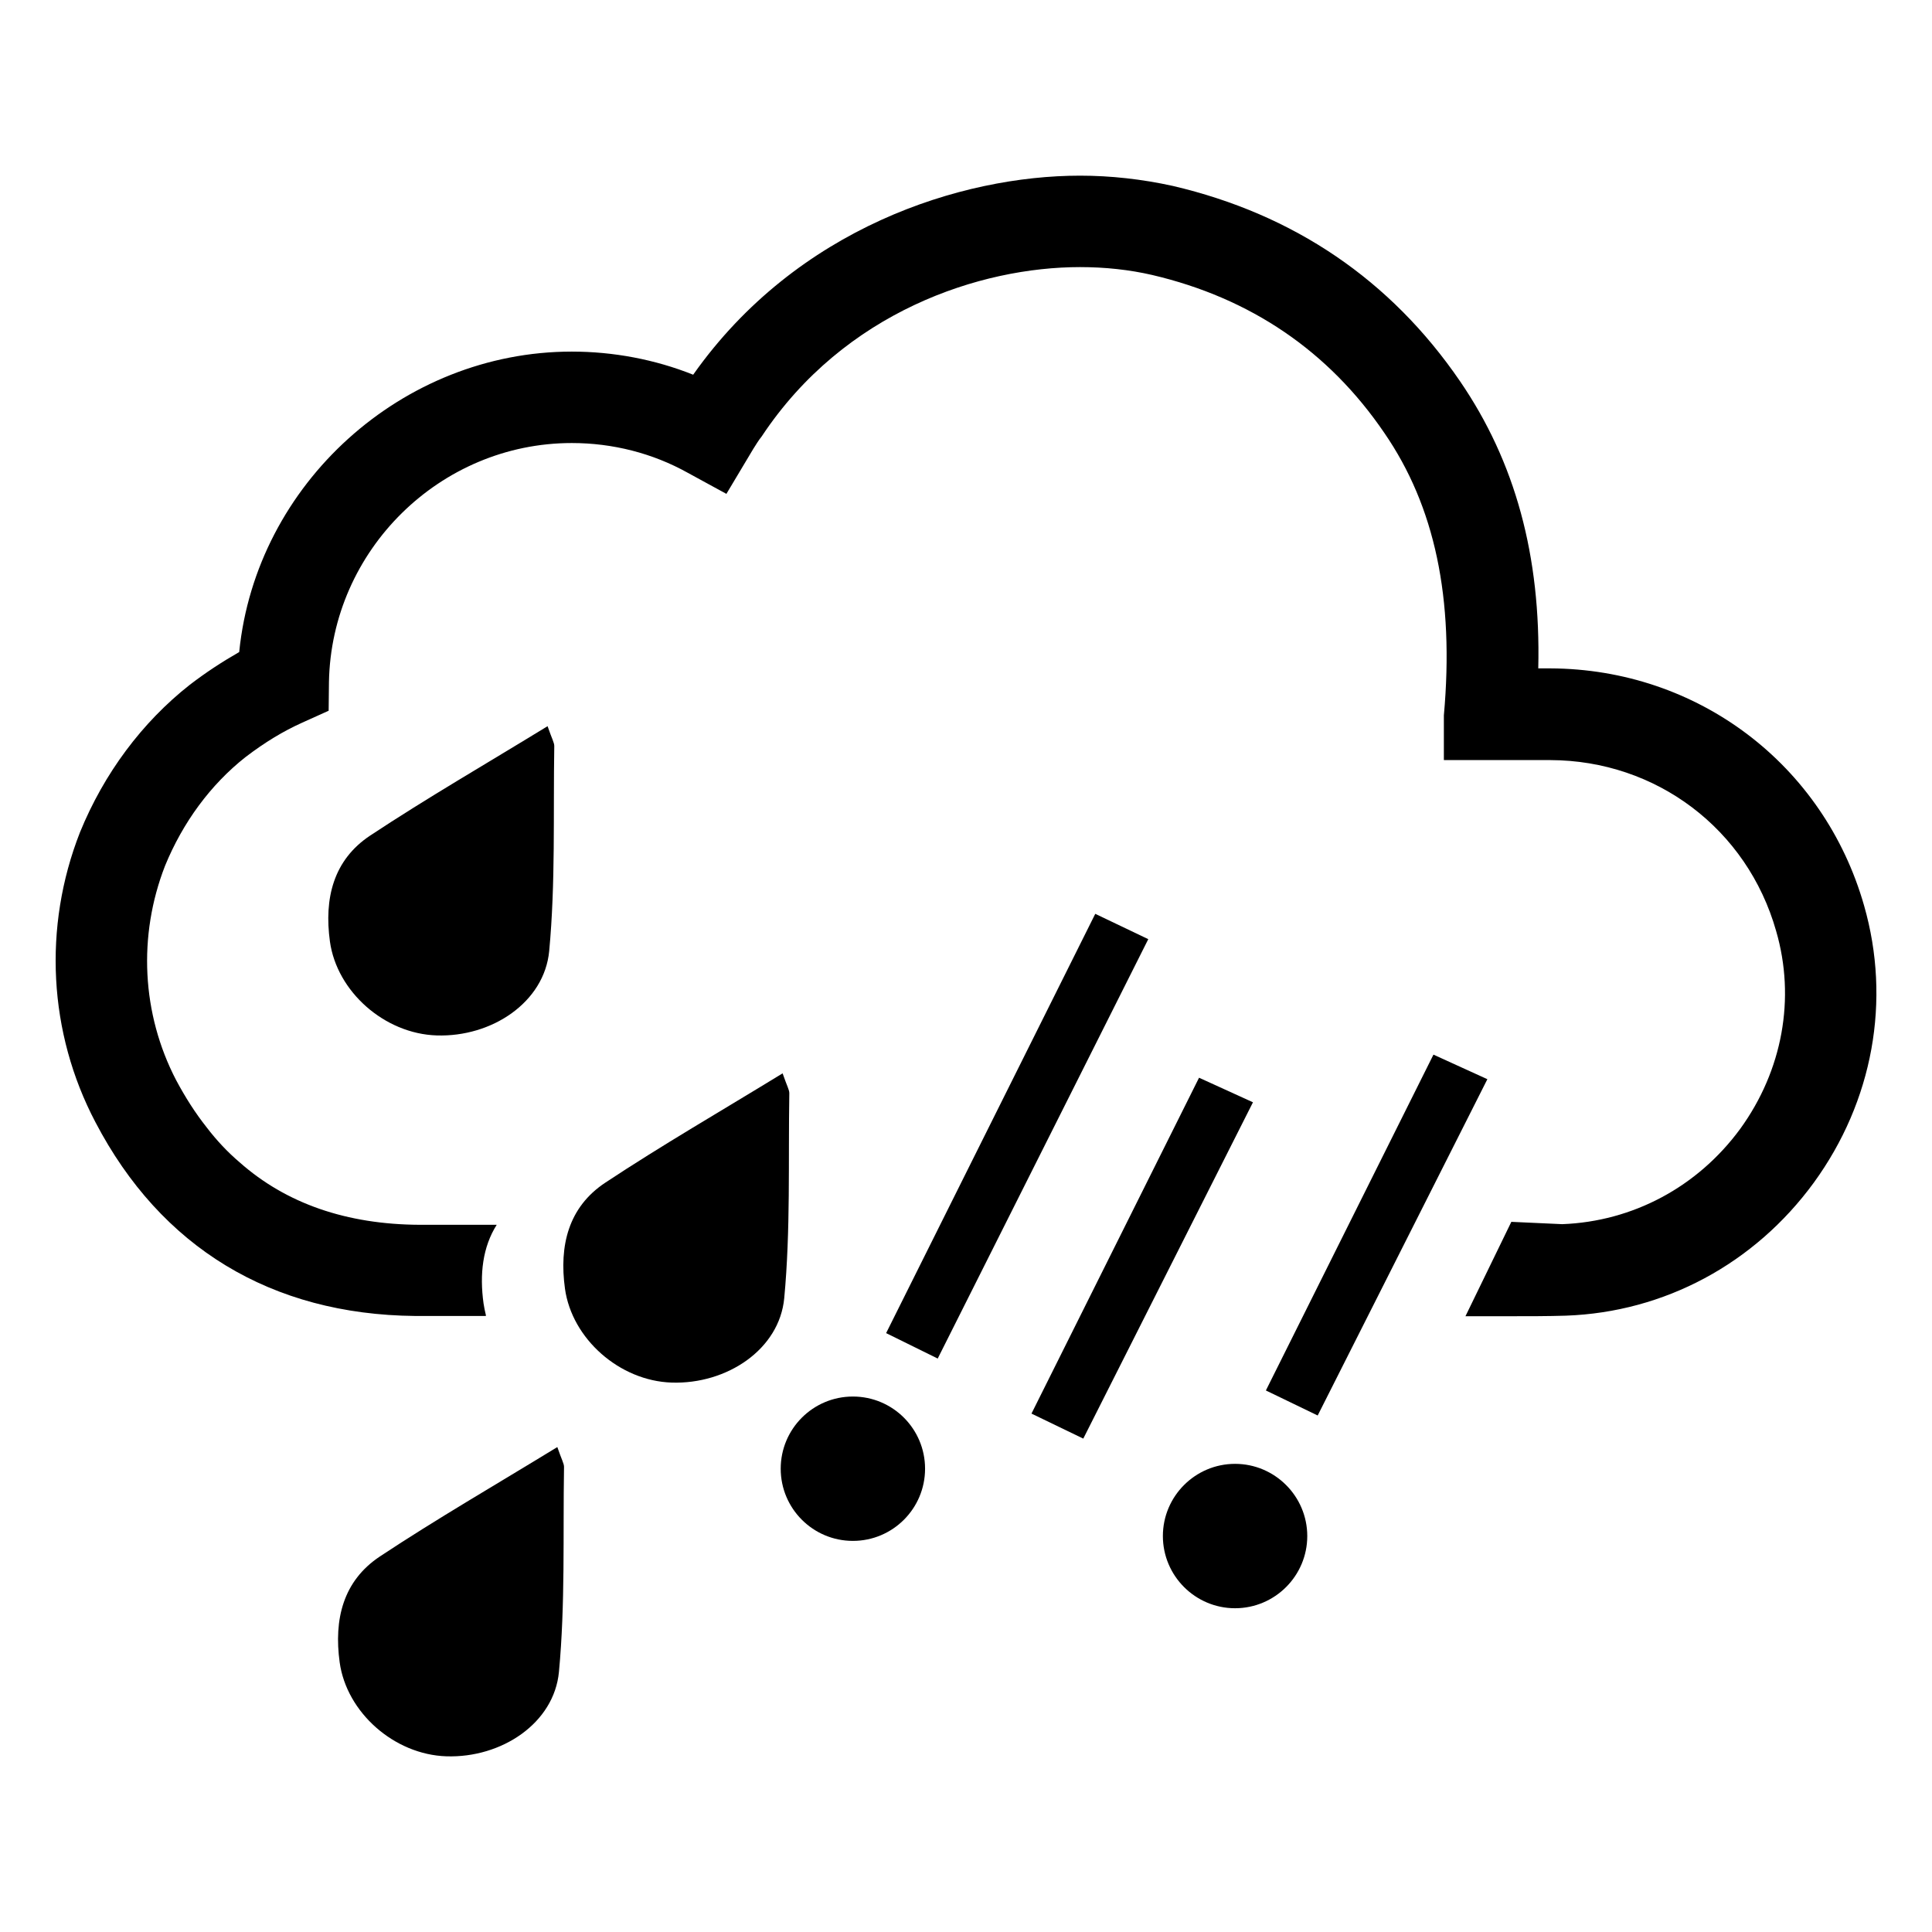 <svg xmlns="http://www.w3.org/2000/svg" xmlns:xlink="http://www.w3.org/1999/xlink" version="1.1" x="0px" y="0px" viewBox="0 0 64 64" enable-background="new 0 0 64 64" xml:space="preserve"><g><path fill="#000000" d="M60.084,39.178c-1.965,2.691-4.957,4.289-8.209,4.405c-0.6,0.019-1.22,0.019-2.052,0.019h-1.278l1.52-3.127   l1.685,0.077c2.333-0.087,4.482-1.229,5.896-3.156c1.404-1.936,1.839-4.327,1.191-6.554c-0.958-3.379-3.969-5.654-7.483-5.663   h-3.524v-1.481c0.349-3.882-0.3-6.931-1.975-9.361c-1.839-2.701-4.424-4.463-7.687-5.228c-0.755-0.174-1.559-0.261-2.391-0.261   c-3.301,0-7.803,1.472-10.542,5.605c-0.116,0.145-0.194,0.281-0.281,0.416l-0.891,1.491l-1.278-0.697   c-1.162-0.649-2.488-0.987-3.843-0.987c-4.366,0-7.967,3.553-8.045,7.919l-0.01,0.949l-0.881,0.397   c-0.62,0.281-1.22,0.639-1.878,1.142c-1.152,0.91-2.072,2.159-2.662,3.601c-0.9,2.314-0.775,4.898,0.368,7.096   c0.31,0.581,0.639,1.094,1.007,1.559c0.339,0.445,0.707,0.833,1.094,1.162c1.539,1.365,3.543,2.062,5.973,2.072h2.546   c-0.465,0.736-0.571,1.636-0.436,2.604c0.019,0.136,0.048,0.261,0.077,0.387v0.029h-2.352c-4.753-0.048-8.413-2.265-10.581-6.418   c-1.559-2.962-1.743-6.467-0.513-9.603c0.794-1.946,2.052-3.64,3.64-4.889c0.532-0.407,1.046-0.745,1.636-1.084v-0.01   c0.562-5.566,5.402-9.942,11.017-9.942c1.375,0,2.759,0.261,4.018,0.765l0.01-0.01c3.427-4.85,8.858-6.583,12.808-6.583   c1.016,0,2.052,0.116,3.069,0.339c4.018,0.939,7.222,3.117,9.516,6.467c1.83,2.672,2.682,5.789,2.594,9.516h0.397   c4.879,0.019,9.061,3.175,10.397,7.861C62.649,33.137,62.049,36.477,60.084,39.178z"></path><polygon fill="#000000" points="36.282,30.272 29.354,44.161 31.063,45.004 38.038,31.111  "></polygon><polygon fill="#000000" points="34.169,46.827 35.885,47.656 41.506,36.515 39.72,35.701  "></polygon><polygon fill="#000000" points="47.485,34.936 41.934,46.061 43.65,46.89 49.271,35.75  "></polygon><path fill="#000000" d="M40.913,48.492c-1.318,0-2.391,1.073-2.391,2.391c0,1.319,1.073,2.392,2.391,2.392   c1.319,0,2.392-1.073,2.392-2.392C43.304,49.565,42.231,48.492,40.913,48.492z"></path><circle fill="#000000" cx="28.253" cy="48.653" r="2.391"></circle><path fill="#000000" d="M25.925,35.556c0.147,0.427,0.223,0.544,0.222,0.66c-0.037,2.263,0.043,4.538-0.168,6.785   c-0.16,1.704-1.903,2.858-3.728,2.799c-1.731-0.056-3.307-1.454-3.536-3.113c-0.195-1.42,0.11-2.697,1.335-3.509   C21.928,37.935,23.883,36.807,25.925,35.556z"></path><path fill="#000000" d="M18.462,47.936c0.147,0.427,0.223,0.544,0.222,0.66c-0.037,2.263,0.043,4.538-0.168,6.785   c-0.16,1.704-1.903,2.858-3.728,2.799c-1.731-0.056-3.307-1.454-3.536-3.113c-0.195-1.42,0.11-2.697,1.335-3.509   C14.465,50.314,16.42,49.186,18.462,47.936z"></path><path fill="#000000" d="M18.139,24.056c0.147,0.427,0.223,0.544,0.222,0.66c-0.037,2.263,0.043,4.538-0.168,6.785   c-0.16,1.704-1.903,2.858-3.728,2.799c-1.731-0.056-3.307-1.454-3.536-3.113c-0.195-1.42,0.11-2.697,1.335-3.509   C14.143,26.435,16.097,25.307,18.139,24.056z"></path></g></svg>